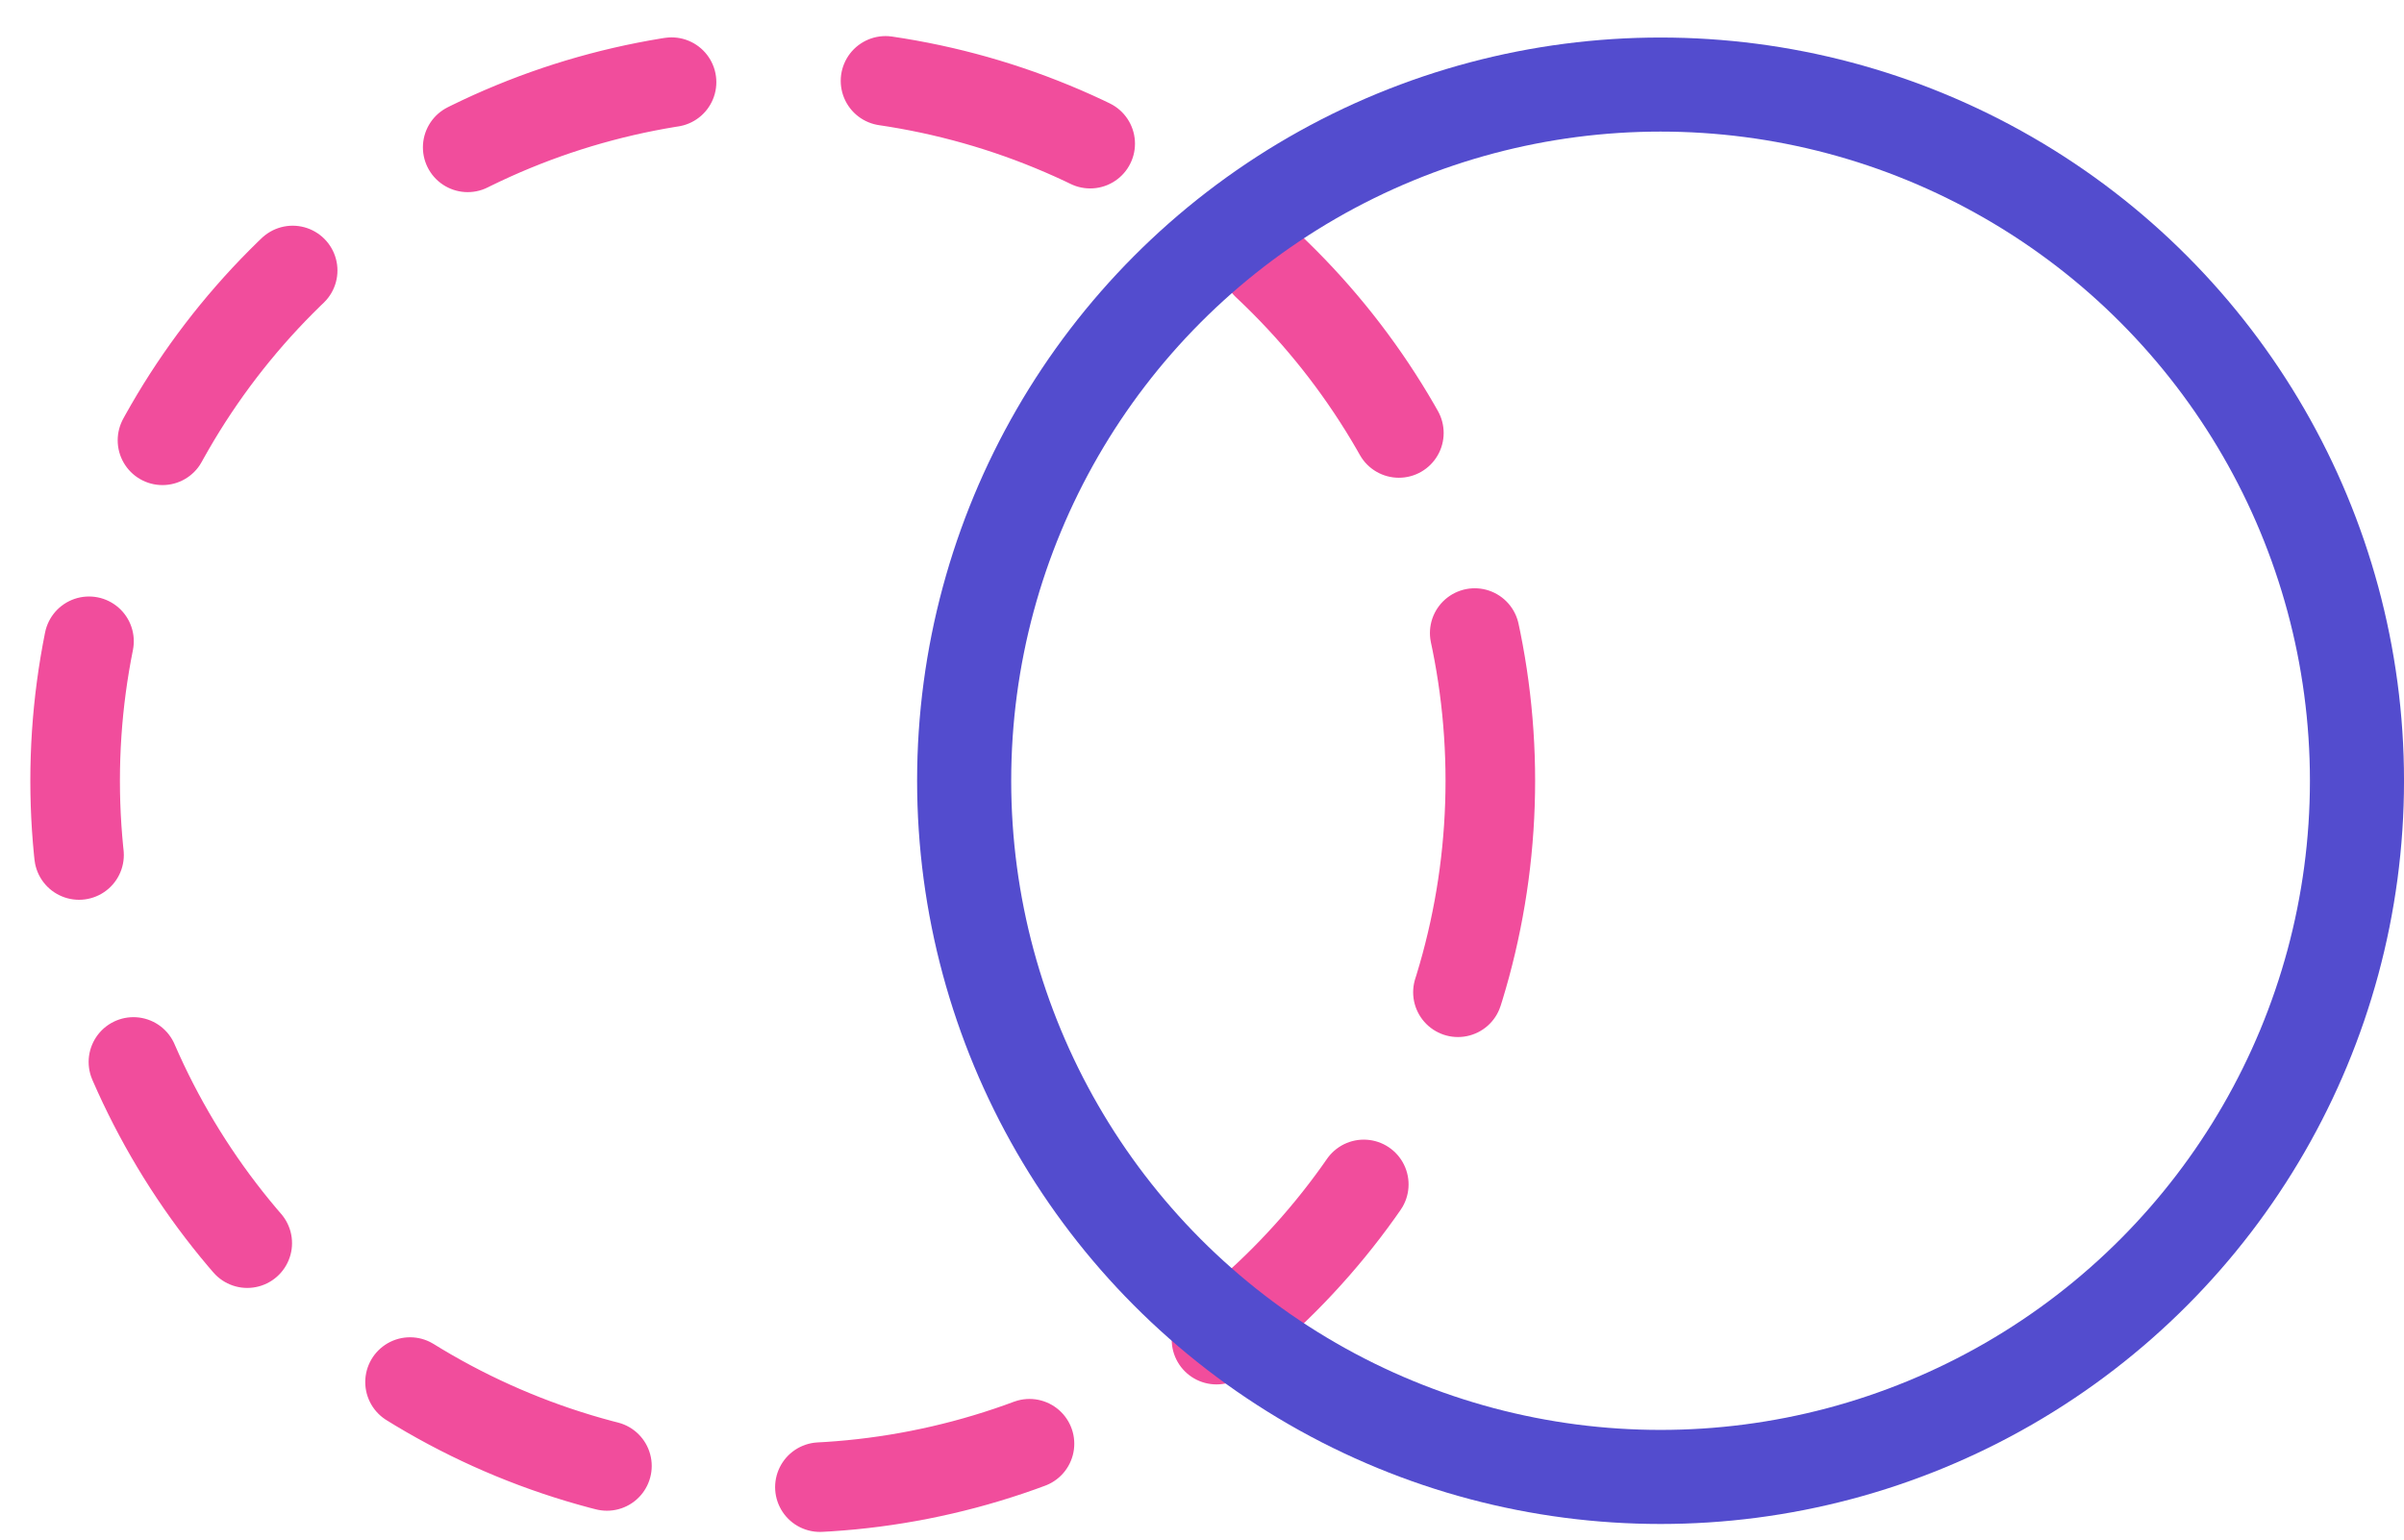 <svg width="64" height="41" viewBox="0 0 64 41" fill="none" xmlns="http://www.w3.org/2000/svg">
<circle cx="20.838" cy="20.792" r="18.838" stroke="#F14D9C" stroke-width="2.385" stroke-linecap="round" stroke-dasharray="5.72 5.72"/>
<circle cx="44.208" cy="20.792" r="18.54" stroke="#534CCE" stroke-width="2.505"/>
</svg>
